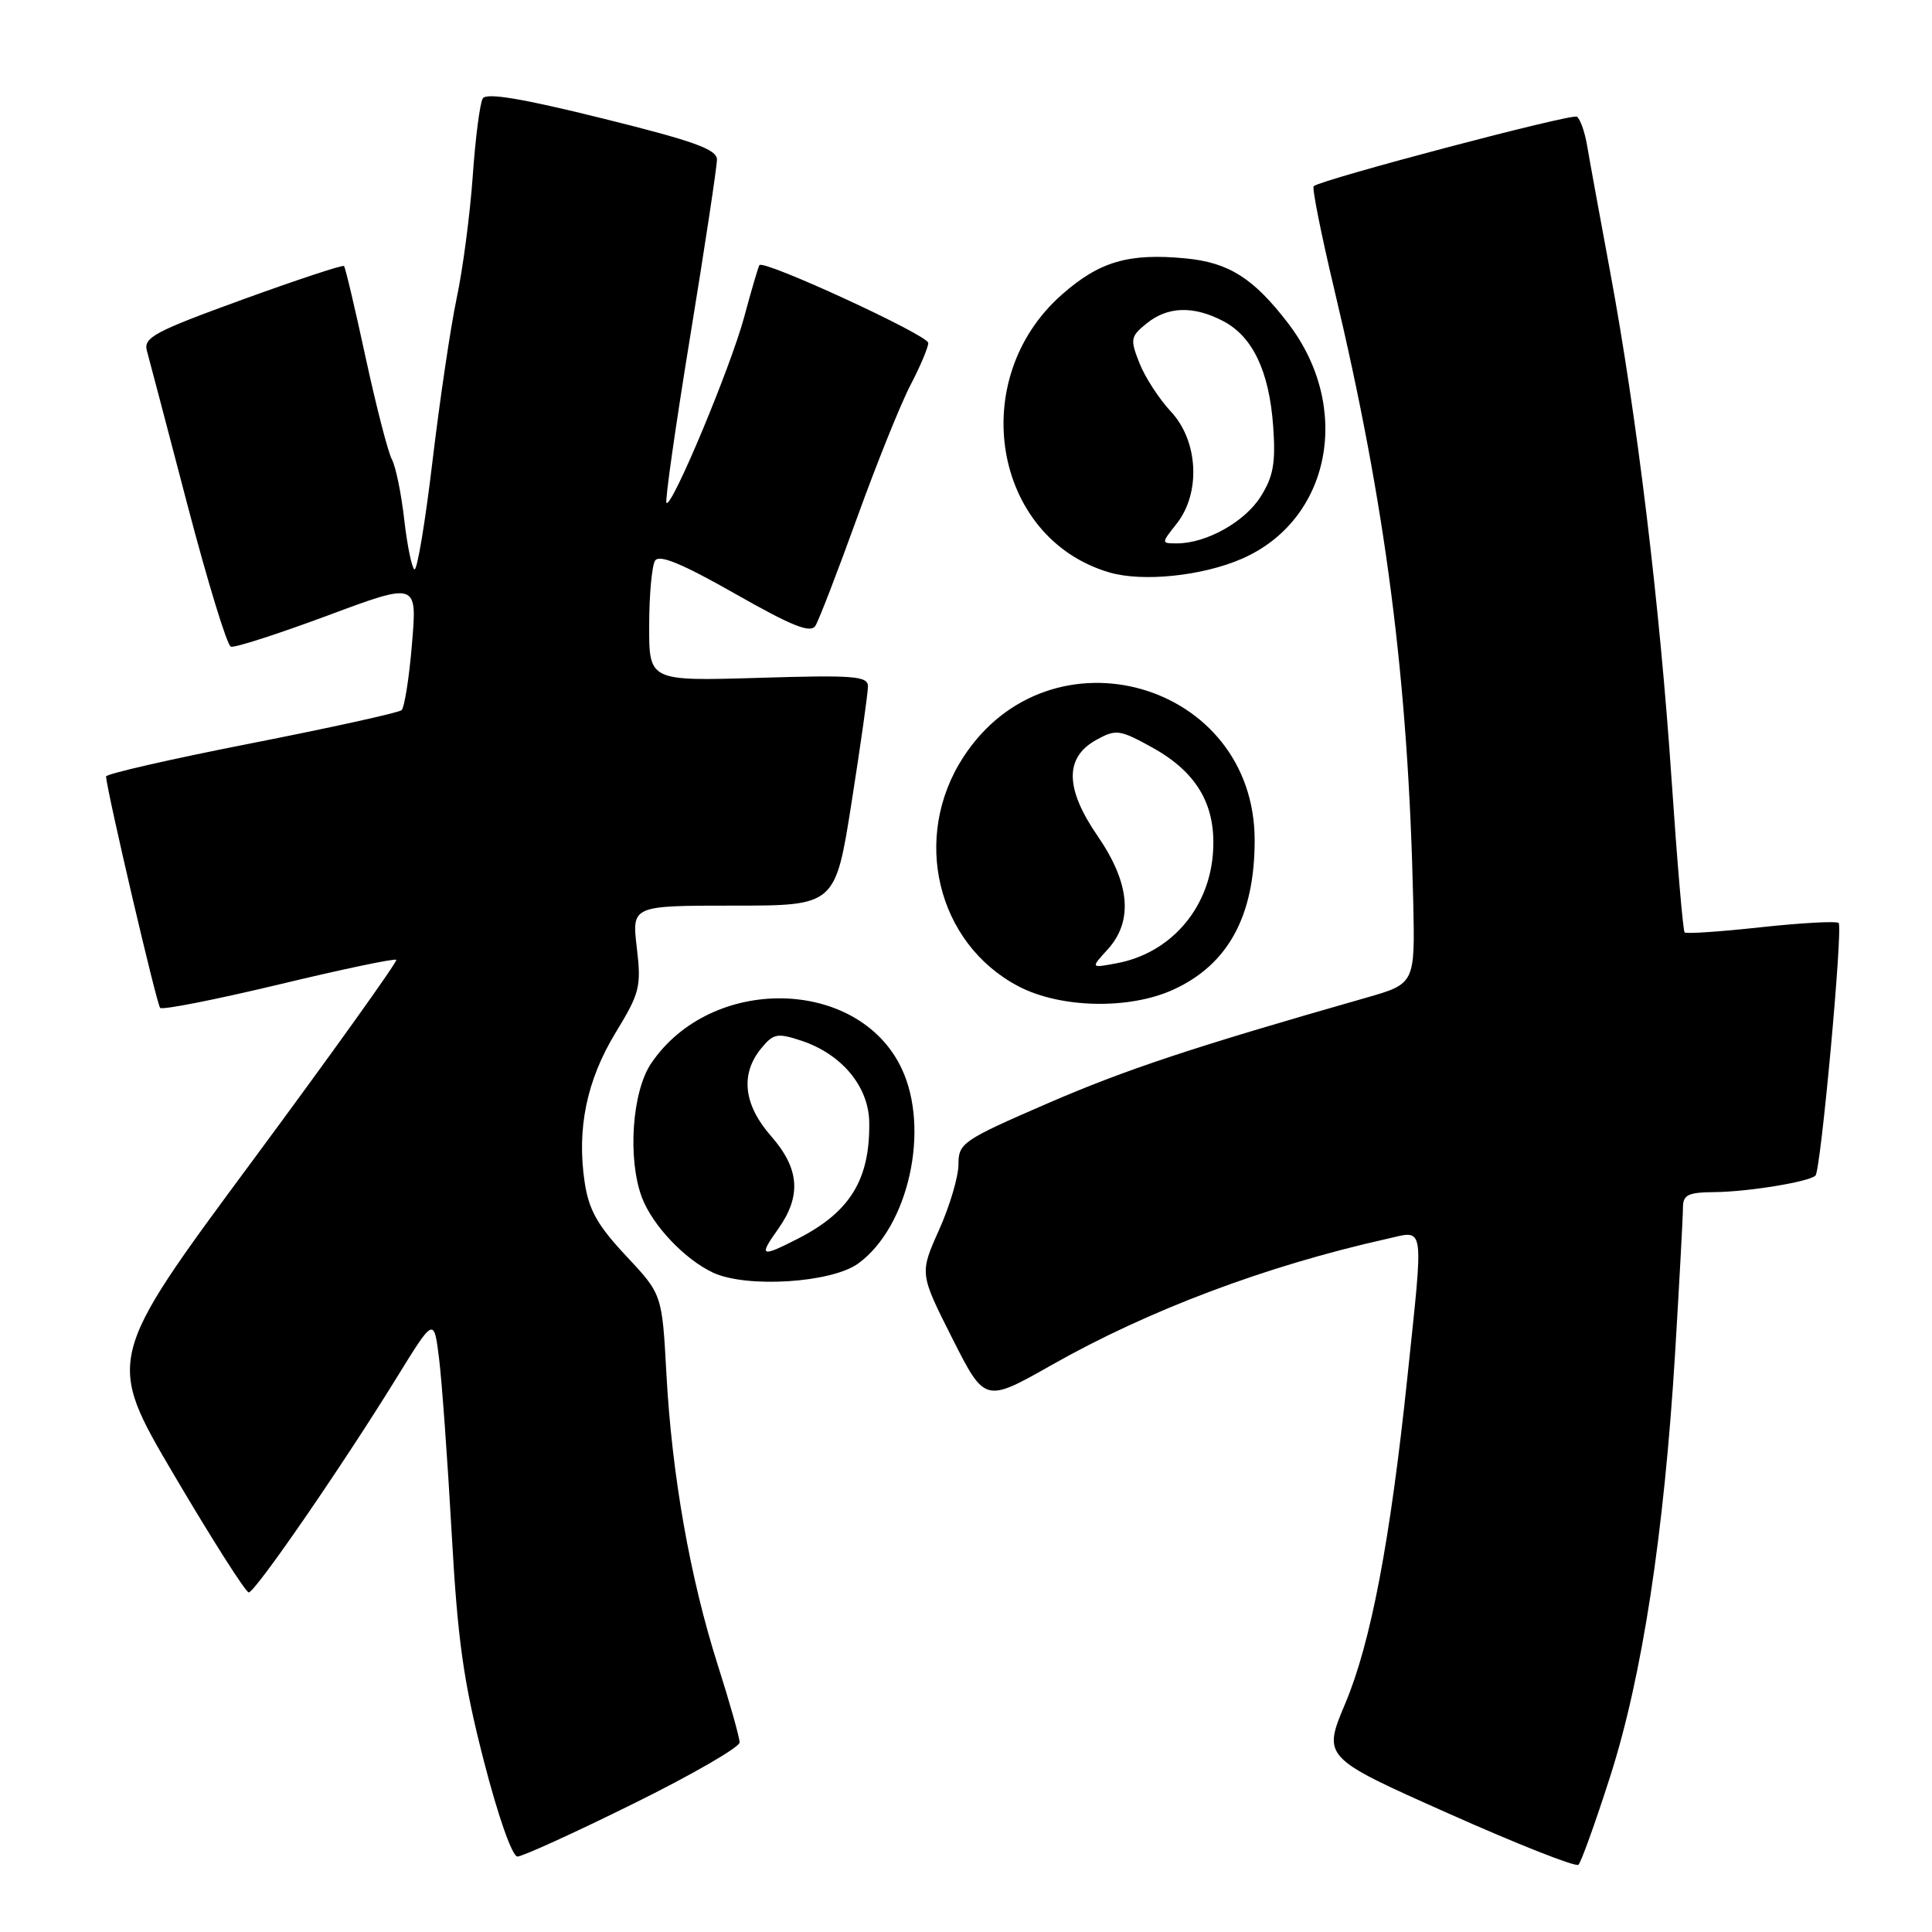 <?xml version="1.0" encoding="UTF-8" standalone="no"?>
<!DOCTYPE svg PUBLIC "-//W3C//DTD SVG 1.1//EN" "http://www.w3.org/Graphics/SVG/1.1/DTD/svg11.dtd" >
<svg xmlns="http://www.w3.org/2000/svg" xmlns:xlink="http://www.w3.org/1999/xlink" version="1.1" viewBox="0 0 256 256">
 <g >
 <path fill="currentColor"
d=" M 213.35 235.41 C 217.60 222.17 220.50 203.22 221.96 179.29 C 222.53 169.82 223.00 161.16 223.00 160.04 C 223.00 158.31 223.65 157.99 227.25 157.96 C 231.71 157.91 239.74 156.59 240.56 155.77 C 241.27 155.07 244.22 122.89 243.63 122.30 C 243.36 122.03 238.74 122.28 233.36 122.86 C 227.99 123.45 223.42 123.76 223.22 123.55 C 223.01 123.34 222.23 114.22 221.49 103.27 C 219.93 80.12 216.90 55.11 213.35 36.00 C 211.97 28.57 210.59 21.03 210.29 19.23 C 209.98 17.42 209.37 15.73 208.94 15.46 C 208.23 15.03 175.17 23.76 174.07 24.67 C 173.83 24.87 175.05 30.99 176.78 38.27 C 183.63 67.02 186.60 90.09 187.26 119.43 C 187.50 130.35 187.50 130.35 181.00 132.21 C 158.10 138.75 149.18 141.71 138.75 146.23 C 127.54 151.09 127.00 151.47 127.00 154.29 C 127.00 155.92 125.84 159.83 124.42 162.99 C 121.85 168.74 121.85 168.74 126.17 177.31 C 130.50 185.88 130.50 185.88 139.35 180.87 C 152.22 173.58 167.78 167.73 183.75 164.16 C 188.86 163.02 188.66 161.73 186.48 182.55 C 184.21 204.19 181.64 217.67 178.27 225.68 C 175.25 232.86 175.25 232.86 191.88 240.27 C 201.02 244.35 208.79 247.42 209.15 247.09 C 209.50 246.77 211.40 241.51 213.35 235.41 Z  M 83.88 239.02 C 91.65 235.19 98.00 231.52 98.00 230.88 C 98.00 230.23 96.70 225.61 95.10 220.60 C 91.43 209.06 89.02 195.41 88.30 182.00 C 87.73 171.50 87.73 171.50 82.95 166.40 C 79.17 162.37 78.02 160.32 77.47 156.65 C 76.41 149.57 77.74 143.12 81.58 136.82 C 84.78 131.57 84.99 130.73 84.38 125.57 C 83.72 120.00 83.72 120.00 97.21 120.00 C 110.69 120.00 110.69 120.00 112.85 106.25 C 114.04 98.69 115.01 91.80 115.01 90.94 C 115.00 89.58 113.16 89.43 100.50 89.82 C 86.00 90.25 86.00 90.25 86.02 82.88 C 86.02 78.82 86.38 74.96 86.80 74.29 C 87.35 73.43 90.36 74.67 97.40 78.67 C 105.02 83.00 107.41 83.95 108.05 82.91 C 108.51 82.18 111.00 75.71 113.59 68.54 C 116.18 61.37 119.36 53.48 120.65 51.01 C 121.94 48.54 123.00 46.03 123.00 45.44 C 123.00 44.42 101.19 34.37 100.63 35.13 C 100.48 35.34 99.57 38.42 98.61 42.00 C 96.81 48.68 89.01 67.34 88.31 66.64 C 88.09 66.43 89.51 56.48 91.46 44.54 C 93.41 32.61 95.00 22.08 95.00 21.14 C 95.00 19.79 91.95 18.69 79.83 15.69 C 69.20 13.05 64.46 12.26 63.97 13.04 C 63.59 13.66 62.99 18.29 62.64 23.35 C 62.28 28.40 61.33 35.68 60.51 39.52 C 59.70 43.36 58.26 53.10 57.30 61.17 C 56.34 69.24 55.27 75.67 54.91 75.45 C 54.56 75.23 53.95 72.24 53.56 68.82 C 53.17 65.40 52.44 61.81 51.92 60.86 C 51.41 59.90 49.84 53.81 48.44 47.34 C 47.04 40.86 45.76 35.42 45.58 35.25 C 45.41 35.07 39.34 37.08 32.09 39.71 C 20.41 43.96 18.98 44.73 19.47 46.50 C 19.77 47.60 22.20 56.80 24.85 66.95 C 27.51 77.09 30.09 85.53 30.59 85.69 C 31.09 85.86 36.85 84.00 43.39 81.57 C 55.28 77.14 55.28 77.14 54.59 85.31 C 54.22 89.81 53.59 93.76 53.21 94.10 C 52.82 94.44 43.84 96.42 33.25 98.50 C 22.66 100.58 14.02 102.55 14.05 102.89 C 14.20 105.01 20.77 133.11 21.22 133.55 C 21.52 133.85 28.59 132.45 36.95 130.45 C 45.30 128.44 52.30 126.97 52.51 127.18 C 52.71 127.38 44.14 139.37 33.45 153.82 C 14.01 180.08 14.01 180.08 23.12 195.54 C 28.13 204.04 32.56 211.00 32.96 211.00 C 33.81 211.00 45.37 194.21 52.58 182.52 C 57.50 174.54 57.50 174.54 58.18 180.02 C 58.55 183.03 59.30 193.38 59.84 203.00 C 60.64 217.38 61.40 222.78 64.09 233.25 C 65.99 240.65 67.87 246.00 68.57 246.00 C 69.22 246.00 76.12 242.86 83.88 239.02 Z  M 113.72 167.42 C 120.40 162.56 123.28 149.60 119.46 141.56 C 113.74 129.49 94.23 129.12 86.27 140.92 C 83.74 144.68 83.14 153.58 85.06 158.68 C 86.46 162.37 90.74 166.89 94.50 168.64 C 98.94 170.70 110.18 169.99 113.72 167.42 Z  M 155.50 131.12 C 162.75 127.79 166.24 121.37 166.25 111.36 C 166.26 90.34 139.13 82.60 127.63 100.35 C 120.76 110.94 124.13 124.98 134.91 130.67 C 140.48 133.61 149.64 133.81 155.50 131.12 Z  M 164.53 74.05 C 176.32 68.94 179.26 54.01 170.67 42.82 C 166.10 36.86 162.82 34.79 157.13 34.24 C 149.56 33.51 145.69 34.64 140.71 39.03 C 127.97 50.24 131.58 71.34 147.00 75.85 C 151.40 77.14 159.28 76.33 164.53 74.05 Z  M 103.10 162.86 C 106.22 158.47 105.95 154.85 102.17 150.54 C 98.54 146.40 98.07 142.37 100.82 138.97 C 102.47 136.94 102.97 136.84 106.16 137.89 C 111.53 139.66 115.11 143.96 115.18 148.72 C 115.28 156.28 112.66 160.57 105.79 164.10 C 100.79 166.66 100.49 166.52 103.10 162.86 Z  M 146.75 125.83 C 150.18 122.08 149.75 117.04 145.45 110.79 C 141.10 104.47 141.05 100.36 145.28 98.03 C 147.89 96.60 148.36 96.66 152.70 99.06 C 158.75 102.41 161.26 106.89 160.70 113.32 C 160.06 120.60 154.98 126.32 148.00 127.63 C 144.50 128.29 144.50 128.29 146.75 125.83 Z  M 155.93 69.37 C 159.13 65.29 158.78 58.43 155.16 54.55 C 153.59 52.87 151.71 49.97 150.98 48.11 C 149.73 44.95 149.80 44.58 151.93 42.86 C 154.71 40.60 158.11 40.49 162.03 42.52 C 165.97 44.55 168.17 49.16 168.70 56.45 C 169.05 61.35 168.73 63.13 167.04 65.81 C 164.94 69.15 159.84 72.00 155.96 72.00 C 153.85 72.00 153.85 72.00 155.93 69.37 Z "/>
</g>
</svg>